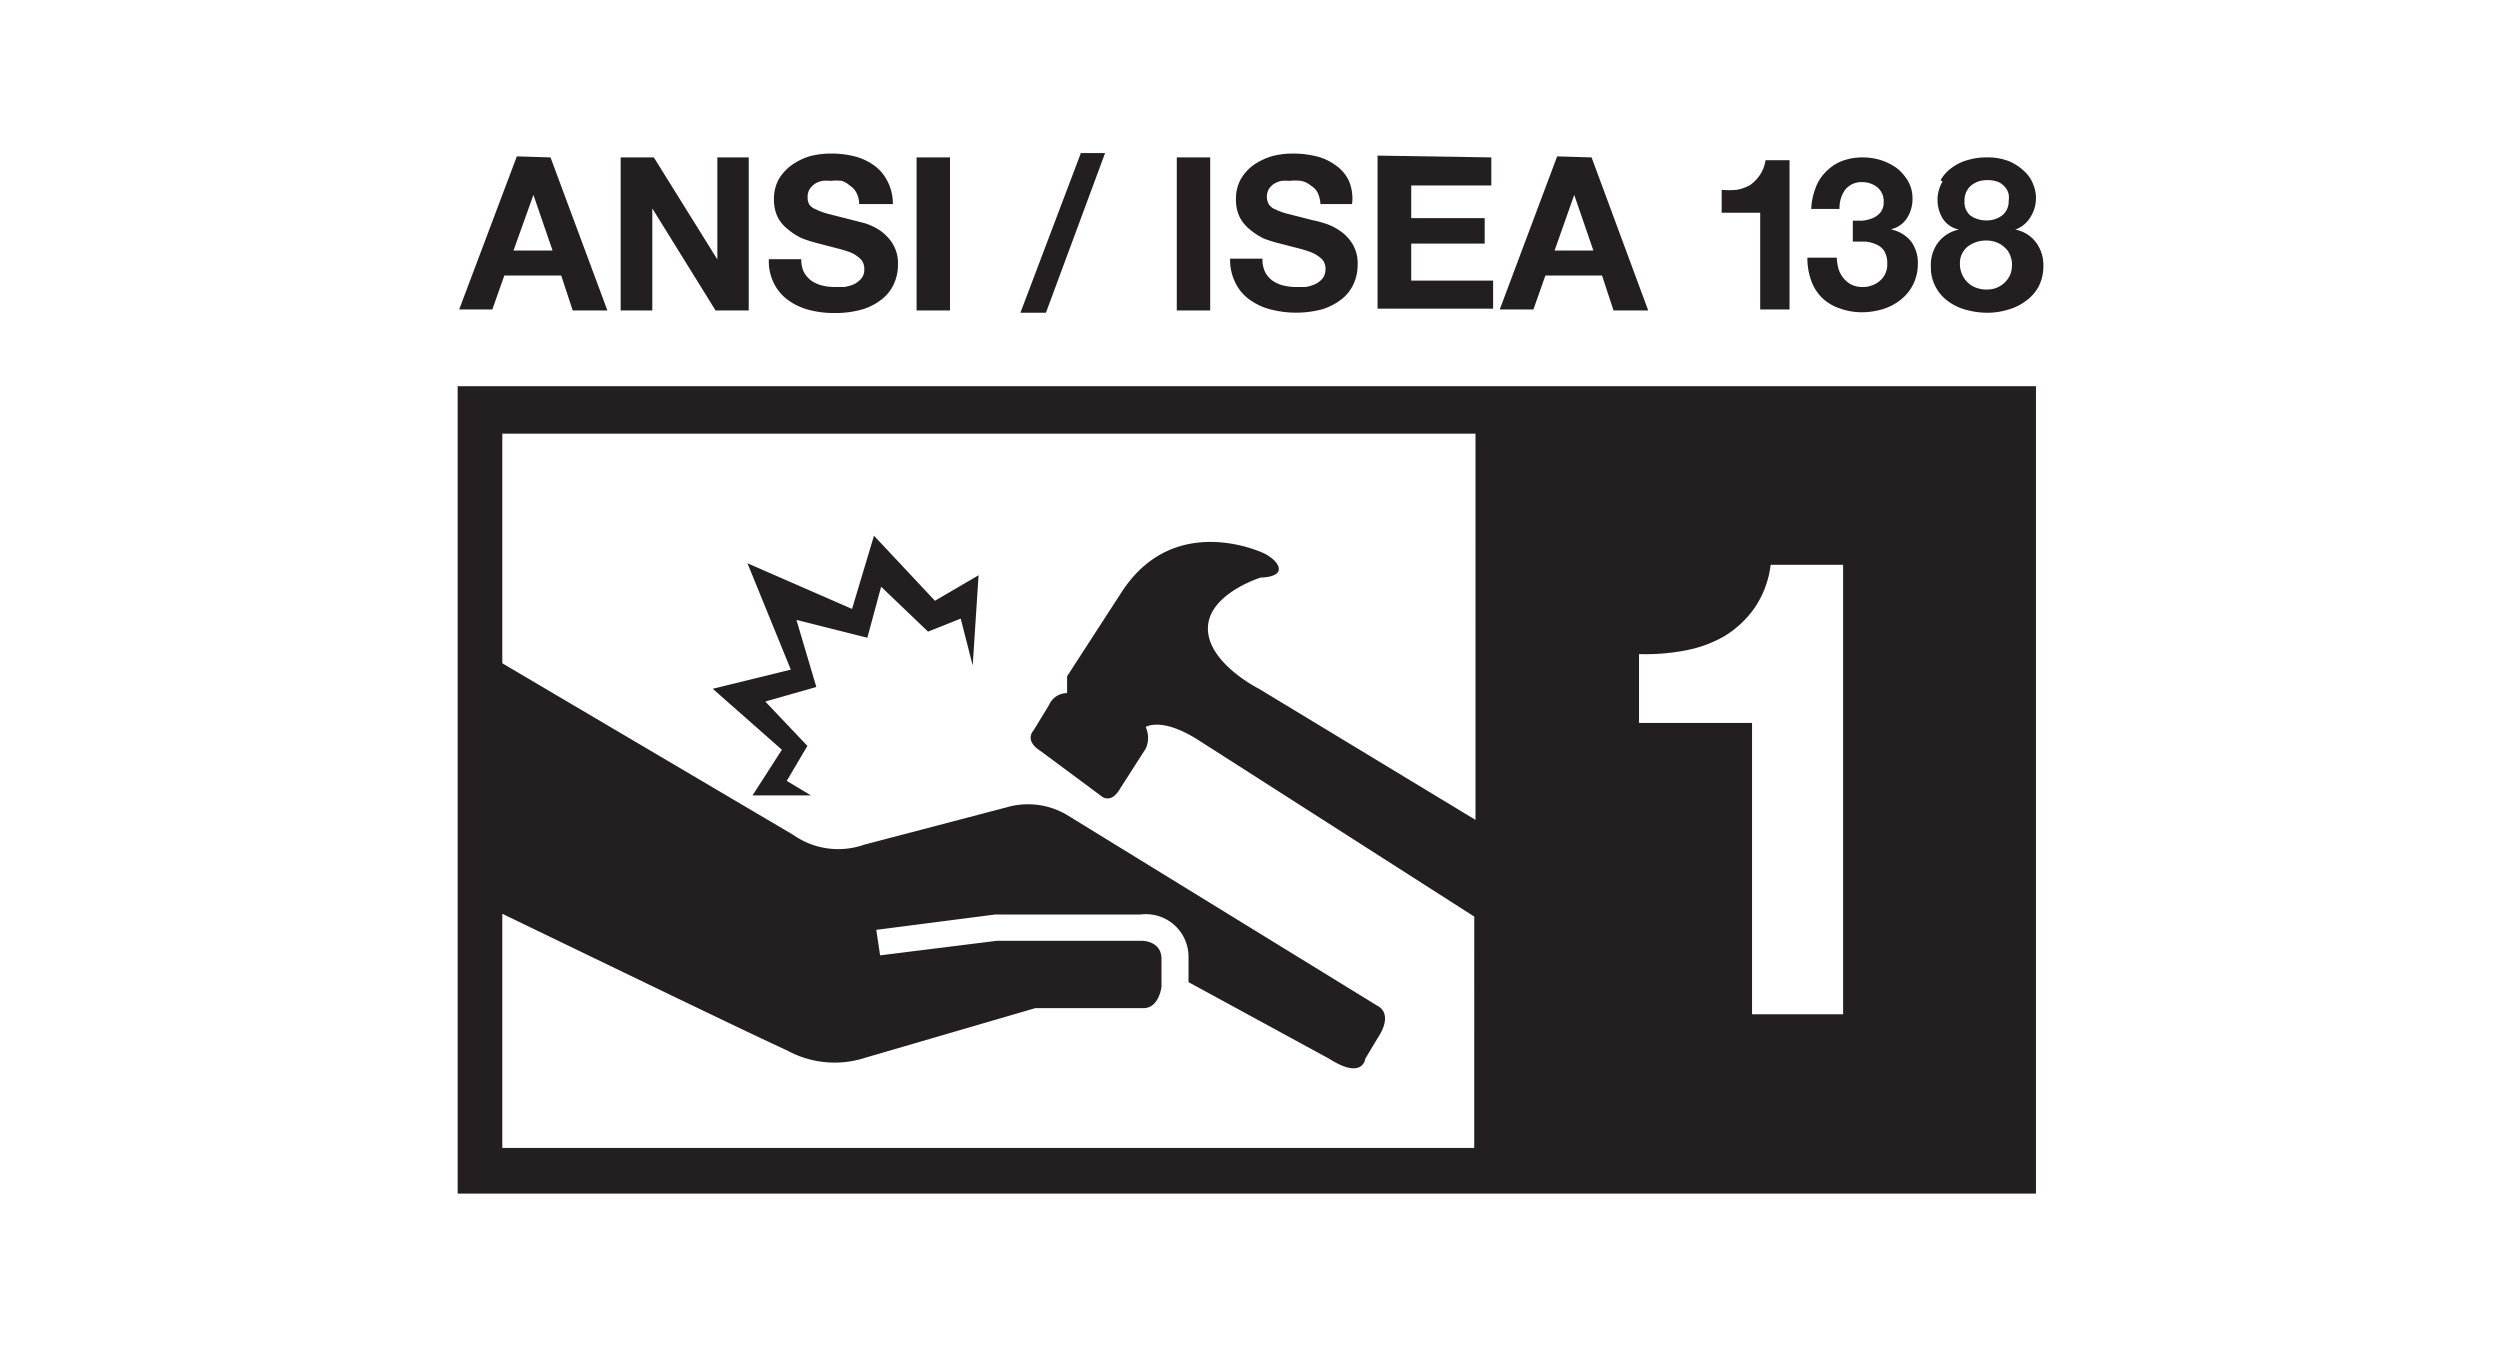<svg id="Layer_1" data-name="Layer 1" xmlns="http://www.w3.org/2000/svg" viewBox="0 0 98 52.81">
  <defs>
    <style>
      .cls-1 {
        fill: #231f20;
      }
    </style>
  </defs>
  <g>
    <g>
      <path class="cls-1" d="M21.58,6.17l2.23,6H22.45L22,10.8H19.77l-.47,1.33H18l2.26-6Zm.08,3.65-.75-2.18h0l-.78,2.18Z"/>
      <path class="cls-1" d="M25.63,6.17l2.49,4h0v-4h1.23v6H28.05l-2.48-4h0v4H24.33v-6Z"/>
      <path class="cls-1" d="M31.51,10.66a1.07,1.07,0,0,0,.29.34,1.35,1.35,0,0,0,.42.19,2.07,2.07,0,0,0,.5.06l.38,0a1.66,1.66,0,0,0,.38-.11.92.92,0,0,0,.29-.23.56.56,0,0,0,.11-.37.53.53,0,0,0-.15-.39,1.32,1.32,0,0,0-.4-.26,5.6,5.6,0,0,0-.57-.17l-.65-.17a5.38,5.38,0,0,1-.65-.2A2.32,2.32,0,0,1,30.9,9a1.46,1.46,0,0,1-.41-.48,1.54,1.54,0,0,1-.15-.7,1.58,1.58,0,0,1,.19-.8,1.85,1.85,0,0,1,.52-.56,2.45,2.45,0,0,1,.71-.34,3.21,3.21,0,0,1,.81-.1,3.68,3.68,0,0,1,.89.1,2.24,2.24,0,0,1,.77.34,1.67,1.67,0,0,1,.53.59A1.89,1.89,0,0,1,35,8H33.68a1,1,0,0,0-.11-.45.72.72,0,0,0-.25-.27A.92.92,0,0,0,33,7.09a2,2,0,0,0-.44,0,1.75,1.75,0,0,0-.32,0,.92.92,0,0,0-.29.11.84.84,0,0,0-.21.21.55.55,0,0,0-.08.32.55.55,0,0,0,.06.28.54.54,0,0,0,.27.2,2.53,2.53,0,0,0,.54.19l.9.23.47.12a2.42,2.42,0,0,1,.59.28,1.78,1.78,0,0,1,.5.52,1.45,1.45,0,0,1,.21.82,1.79,1.79,0,0,1-.16.76,1.59,1.59,0,0,1-.47.6,2.33,2.33,0,0,1-.77.4,3.88,3.88,0,0,1-1.08.14,3.81,3.81,0,0,1-1-.12,2.47,2.47,0,0,1-.82-.38,1.8,1.8,0,0,1-.56-.66,1.9,1.9,0,0,1-.2-.95h1.27A1.13,1.13,0,0,0,31.51,10.66Z"/>
      <path class="cls-1" d="M37.24,6.17v6H35.93v-6Z"/>
      <path class="cls-1" d="M43.32,6,41,12.26h-1L42.37,6Z"/>
      <path class="cls-1" d="M47.44,6.17v6H46.13v-6Z"/>
      <path class="cls-1" d="M49.59,10.66a1,1,0,0,0,.29.34,1.35,1.35,0,0,0,.42.19,2.07,2.07,0,0,0,.5.06l.38,0a1.45,1.45,0,0,0,.37-.11.86.86,0,0,0,.3-.23.62.62,0,0,0,.11-.37.53.53,0,0,0-.15-.39,1.37,1.37,0,0,0-.41-.26,4.73,4.73,0,0,0-.56-.17l-.65-.17a4.88,4.88,0,0,1-.65-.2A2.6,2.6,0,0,1,49,9a1.56,1.56,0,0,1-.4-.48,1.54,1.54,0,0,1-.15-.7,1.58,1.58,0,0,1,.19-.8,1.82,1.82,0,0,1,.51-.56,2.64,2.64,0,0,1,.72-.34,3.19,3.19,0,0,1,.8-.1,3.76,3.76,0,0,1,.9.1,2.11,2.11,0,0,1,.76.34,1.58,1.58,0,0,1,.53.59A1.77,1.77,0,0,1,53,8H51.76a1.14,1.14,0,0,0-.11-.45.68.68,0,0,0-.26-.27A.82.82,0,0,0,51,7.09a2,2,0,0,0-.45,0,1.65,1.65,0,0,0-.31,0,.92.92,0,0,0-.29.11.7.7,0,0,0-.21.21.61.61,0,0,0,0,.6.51.51,0,0,0,.26.2,2.45,2.45,0,0,0,.55.19l.9.23a4,4,0,0,1,.46.12,2.12,2.12,0,0,1,.59.28,1.69,1.69,0,0,1,.51.52,1.45,1.45,0,0,1,.21.82,1.79,1.79,0,0,1-.16.76,1.59,1.59,0,0,1-.47.6,2.39,2.39,0,0,1-.78.4,4,4,0,0,1-2,0,2.38,2.38,0,0,1-.82-.38,1.71,1.71,0,0,1-.56-.66,2,2,0,0,1-.21-.95h1.27A1.13,1.13,0,0,0,49.59,10.66Z"/>
      <path class="cls-1" d="M58.46,6.17v1.1H55.32V8.55H58.2v1H55.32V11h3.21v1.1H54v-6Z"/>
      <path class="cls-1" d="M62.39,6.17l2.22,6H63.25L62.8,10.8H60.58l-.47,1.33H58.79l2.25-6Zm.07,3.65-.75-2.18h0l-.77,2.18Z"/>
      <path class="cls-1" d="M69,12.13V8.34H67.49v-.9a2.93,2.93,0,0,0,.6,0,1.69,1.69,0,0,0,.52-.19A1.52,1.52,0,0,0,69,6.84a1.42,1.42,0,0,0,.21-.56h.94v5.85Z"/>
      <path class="cls-1" d="M73,8.65a1.37,1.37,0,0,0,.41-.1.79.79,0,0,0,.31-.23.62.62,0,0,0,.12-.4.7.7,0,0,0-.25-.58.93.93,0,0,0-.58-.2.81.81,0,0,0-.68.3,1.21,1.21,0,0,0-.22.75H71a2.6,2.6,0,0,1,.17-.82,1.64,1.64,0,0,1,.41-.64,1.74,1.74,0,0,1,.63-.42A2.29,2.29,0,0,1,73,6.17a2.48,2.48,0,0,1,.71.1,2.31,2.31,0,0,1,.63.31,1.84,1.84,0,0,1,.45.51,1.35,1.35,0,0,1,.18.7,1.37,1.37,0,0,1-.21.75,1,1,0,0,1-.61.44V9a1.33,1.33,0,0,1,.76.46,1.4,1.4,0,0,1,.27.86,1.8,1.8,0,0,1-.18.82,1.77,1.77,0,0,1-.48.6,2.09,2.09,0,0,1-.69.37,2.76,2.76,0,0,1-.82.13,2.52,2.52,0,0,1-.89-.15,1.84,1.84,0,0,1-.69-.41A1.78,1.78,0,0,1,71,11a2.54,2.54,0,0,1-.15-.9H72a2.13,2.13,0,0,0,.07.44,1.1,1.1,0,0,0,.2.37,1,1,0,0,0,.31.25,1,1,0,0,0,.45.09,1,1,0,0,0,.67-.25.83.83,0,0,0,.28-.67.91.91,0,0,0-.13-.51.73.73,0,0,0-.33-.25,1.23,1.23,0,0,0-.44-.1h-.45V8.65Z"/>
      <path class="cls-1" d="M76.07,7.07a1.44,1.44,0,0,1,.45-.5,1.83,1.83,0,0,1,.63-.3,2.44,2.44,0,0,1,.71-.1,2.3,2.3,0,0,1,.92.16,2,2,0,0,1,.6.41,1.31,1.31,0,0,1,.33.51,1.34,1.34,0,0,1,.1.49,1.38,1.38,0,0,1-.21.76A1.15,1.15,0,0,1,79,9V9a1.32,1.32,0,0,1,.81.5,1.49,1.49,0,0,1,.29.93,1.73,1.73,0,0,1-.19.81,1.68,1.68,0,0,1-.5.56,2.07,2.07,0,0,1-.7.34,2.72,2.72,0,0,1-.8.12,3.12,3.12,0,0,1-.82-.11,2.11,2.11,0,0,1-.71-.33,1.61,1.61,0,0,1-.5-.57,1.59,1.59,0,0,1-.19-.81,1.45,1.45,0,0,1,.29-.94,1.36,1.36,0,0,1,.81-.5V9a1,1,0,0,1-.64-.44,1.42,1.42,0,0,1,0-1.45Zm.85,3.7a1,1,0,0,0,.22.31.91.91,0,0,0,.33.2,1.09,1.09,0,0,0,.4.07,1.05,1.05,0,0,0,.4-.07,1,1,0,0,0,.31-.2,1,1,0,0,0,.22-.31,1.09,1.09,0,0,0,.07-.4.92.92,0,0,0-.08-.38.73.73,0,0,0-.22-.3.89.89,0,0,0-.31-.19,1,1,0,0,0-.39-.07,1.15,1.15,0,0,0-.74.24.83.83,0,0,0-.3.69A1,1,0,0,0,76.92,10.77Zm.31-2.33a1.05,1.05,0,0,0,.63.2,1,1,0,0,0,.63-.2.7.7,0,0,0,.25-.57.77.77,0,0,0,0-.25.61.61,0,0,0-.13-.27.8.8,0,0,0-.26-.21,1.17,1.17,0,0,0-.45-.08,1.27,1.27,0,0,0-.34.05,1,1,0,0,0-.29.16.75.75,0,0,0-.26.6A.68.68,0,0,0,77.23,8.44Z"/>
    </g>
    <path class="cls-1" d="M17.94,15.14V46.79H79.81V15.14Zm39.9,17L49.35,27s-2-1-2-2.36,2.07-2,2.07-2,.71,0,.71-.33-.56-.61-.56-.61S46.1,20,44,23.16l-2.17,3.35v.66a.77.77,0,0,0-.71.47l-.61,1s-.38.38.28.8l2.36,1.75s.38.38.76-.28l1-1.56a1,1,0,0,0,0-.85s.61-.42,2.08.52l10.8,6.91V45H19.69V35.82c1.89.91,9.52,4.61,11.17,5.36a3.88,3.88,0,0,0,3.07.28l6.65-1.94h4.24c.62,0,.71-.84.71-.84V37.59c0-.71-.75-.71-.75-.71H39.07l-4.57.57-.15-1L39,35.85h5.7a1.67,1.67,0,0,1,1.89,1.65v1l5.51,3c1.33.85,1.42,0,1.42,0L54,40.7c.66-1,0-1.27,0-1.27L41.8,31.93a3,3,0,0,0-2.35-.28l-5.57,1.46a3.06,3.06,0,0,1-2.78-.38L19.69,26v-9H57.84ZM27.94,27,31,26.25l-1.7-4.17,4.1,1.79L34.26,21l2.39,2.55,1.71-1-.23,3.54-.47-1.84-1.28.51L34.54,23,34,25l-2.78-.7L32,26.93l-2,.57,1.65,1.74-.81,1.37.95.57H29.5l1.15-1.79ZM68.68,39.76V28.34H64.25v-2.7a8.21,8.21,0,0,0,1.8-.14,4.84,4.84,0,0,0,1.56-.57,4,4,0,0,0,1.17-1.1,3.83,3.83,0,0,0,.63-1.69h2.84V39.76Z"/>
  </g>
</svg>
